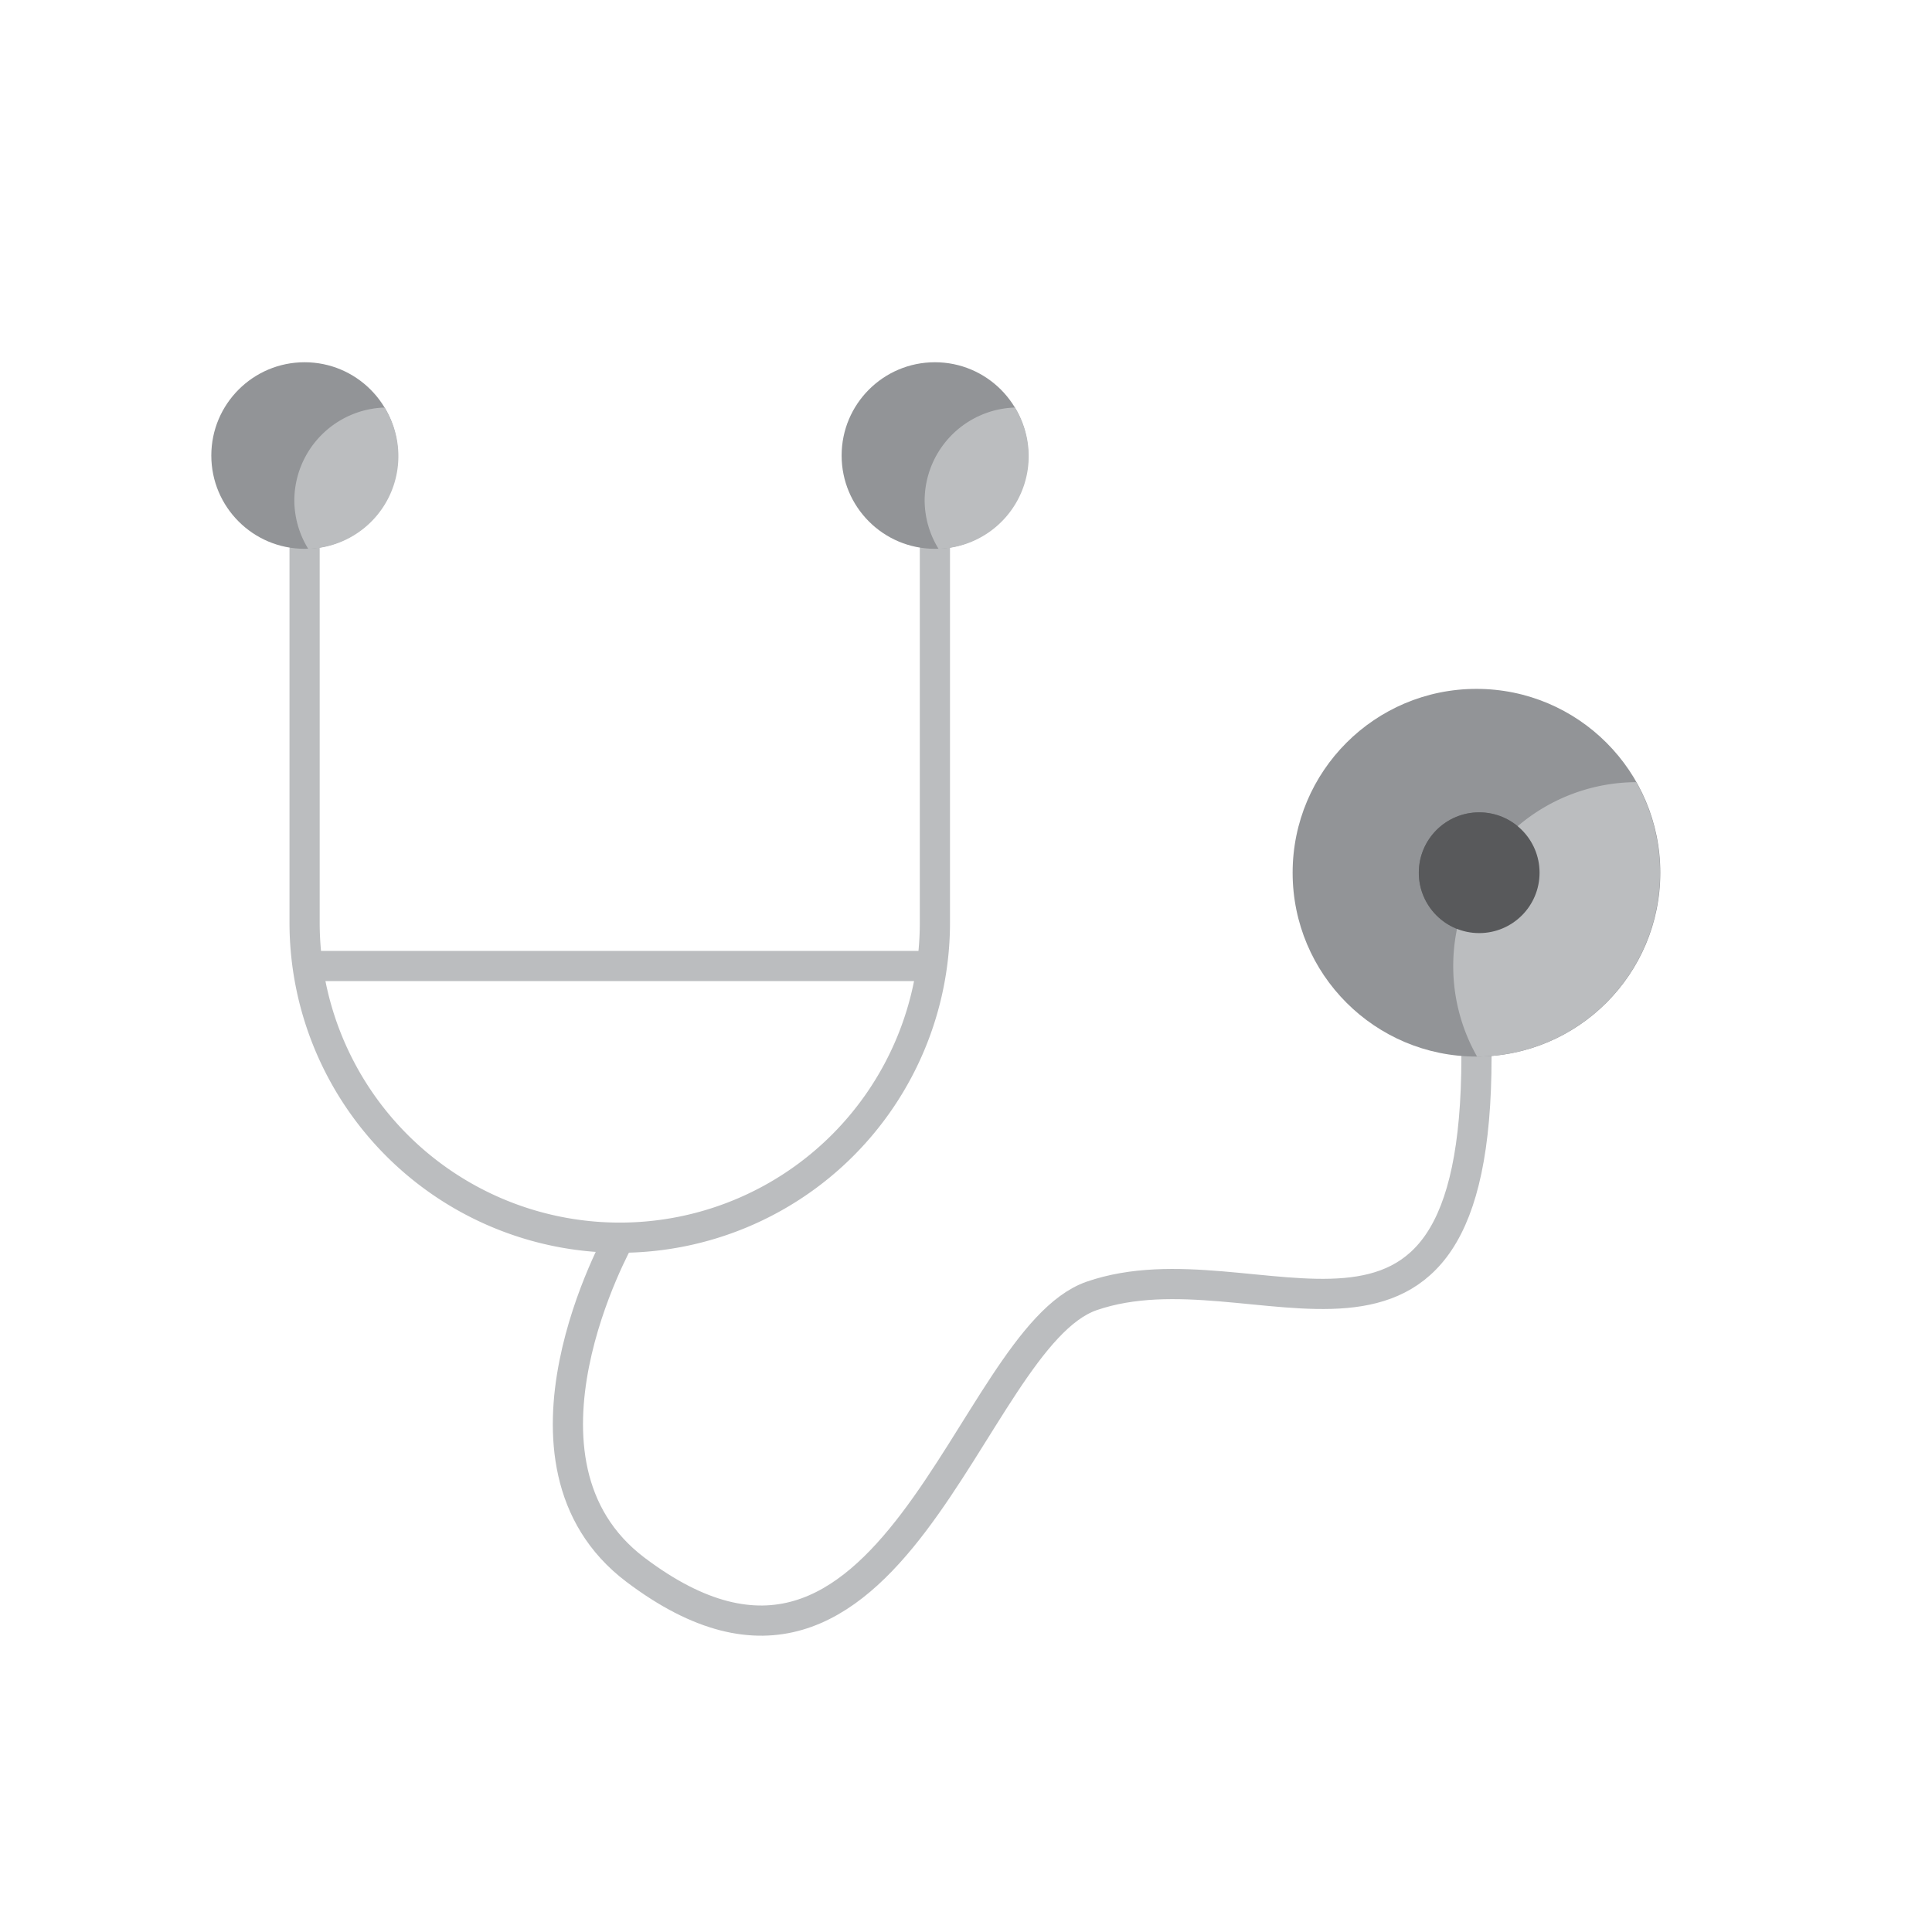 <?xml version="1.0" ?><svg viewBox="0 0 64 64" xmlns="http://www.w3.org/2000/svg"><defs><style>.cls-1,.cls-6{fill:none;}.cls-1{stroke:#bbbdbf;stroke-linecap:round;stroke-linejoin:round;}.cls-2{fill:#929497;}.cls-3{fill:#6d6e70;}.cls-4{fill:#bbbdbf;}.cls-5{fill:#58595b;}</style></defs><title/><g id="Outline"><path class="cls-1" d="M20.53,41s-4.19,7.44.52,11c8.55,6.46,11-7.64,15.11-9.07C41.6,41.05,48.91,47.19,48.91,35"/><path class="cls-1" d="M10.09,18.19V30.56a10.44,10.44,0,1,0,20.88,0V18.19"/><circle class="cls-2" cx="48.91" cy="28.91" r="6.09"/><circle class="cls-3" cx="49" cy="28.91" r="2"/><circle class="cls-2" cx="10.09" cy="15.09" r="3.09"/><path class="cls-4" d="M9.75,16.58a3.07,3.07,0,0,0,.46,1.6,3.07,3.07,0,0,0,2.53-4.68A3.09,3.09,0,0,0,9.75,16.58Z"/><circle class="cls-2" cx="30.97" cy="15.09" r="3.09"/><path class="cls-4" d="M30.63,16.58a3.07,3.07,0,0,0,.46,1.6,3.07,3.07,0,0,0,2.53-4.68A3.09,3.09,0,0,0,30.63,16.58Z"/><path class="cls-4" d="M48.14,32a6.06,6.06,0,0,0,.79,3,6.09,6.09,0,0,0,5.27-9.09A6.09,6.09,0,0,0,48.14,32Z"/><circle class="cls-5" cx="49" cy="28.91" r="2"/><line class="cls-1" x1="10.52" x2="30.8" y1="32" y2="32"/><rect class="cls-6" height="64" width="64"/></g></svg>